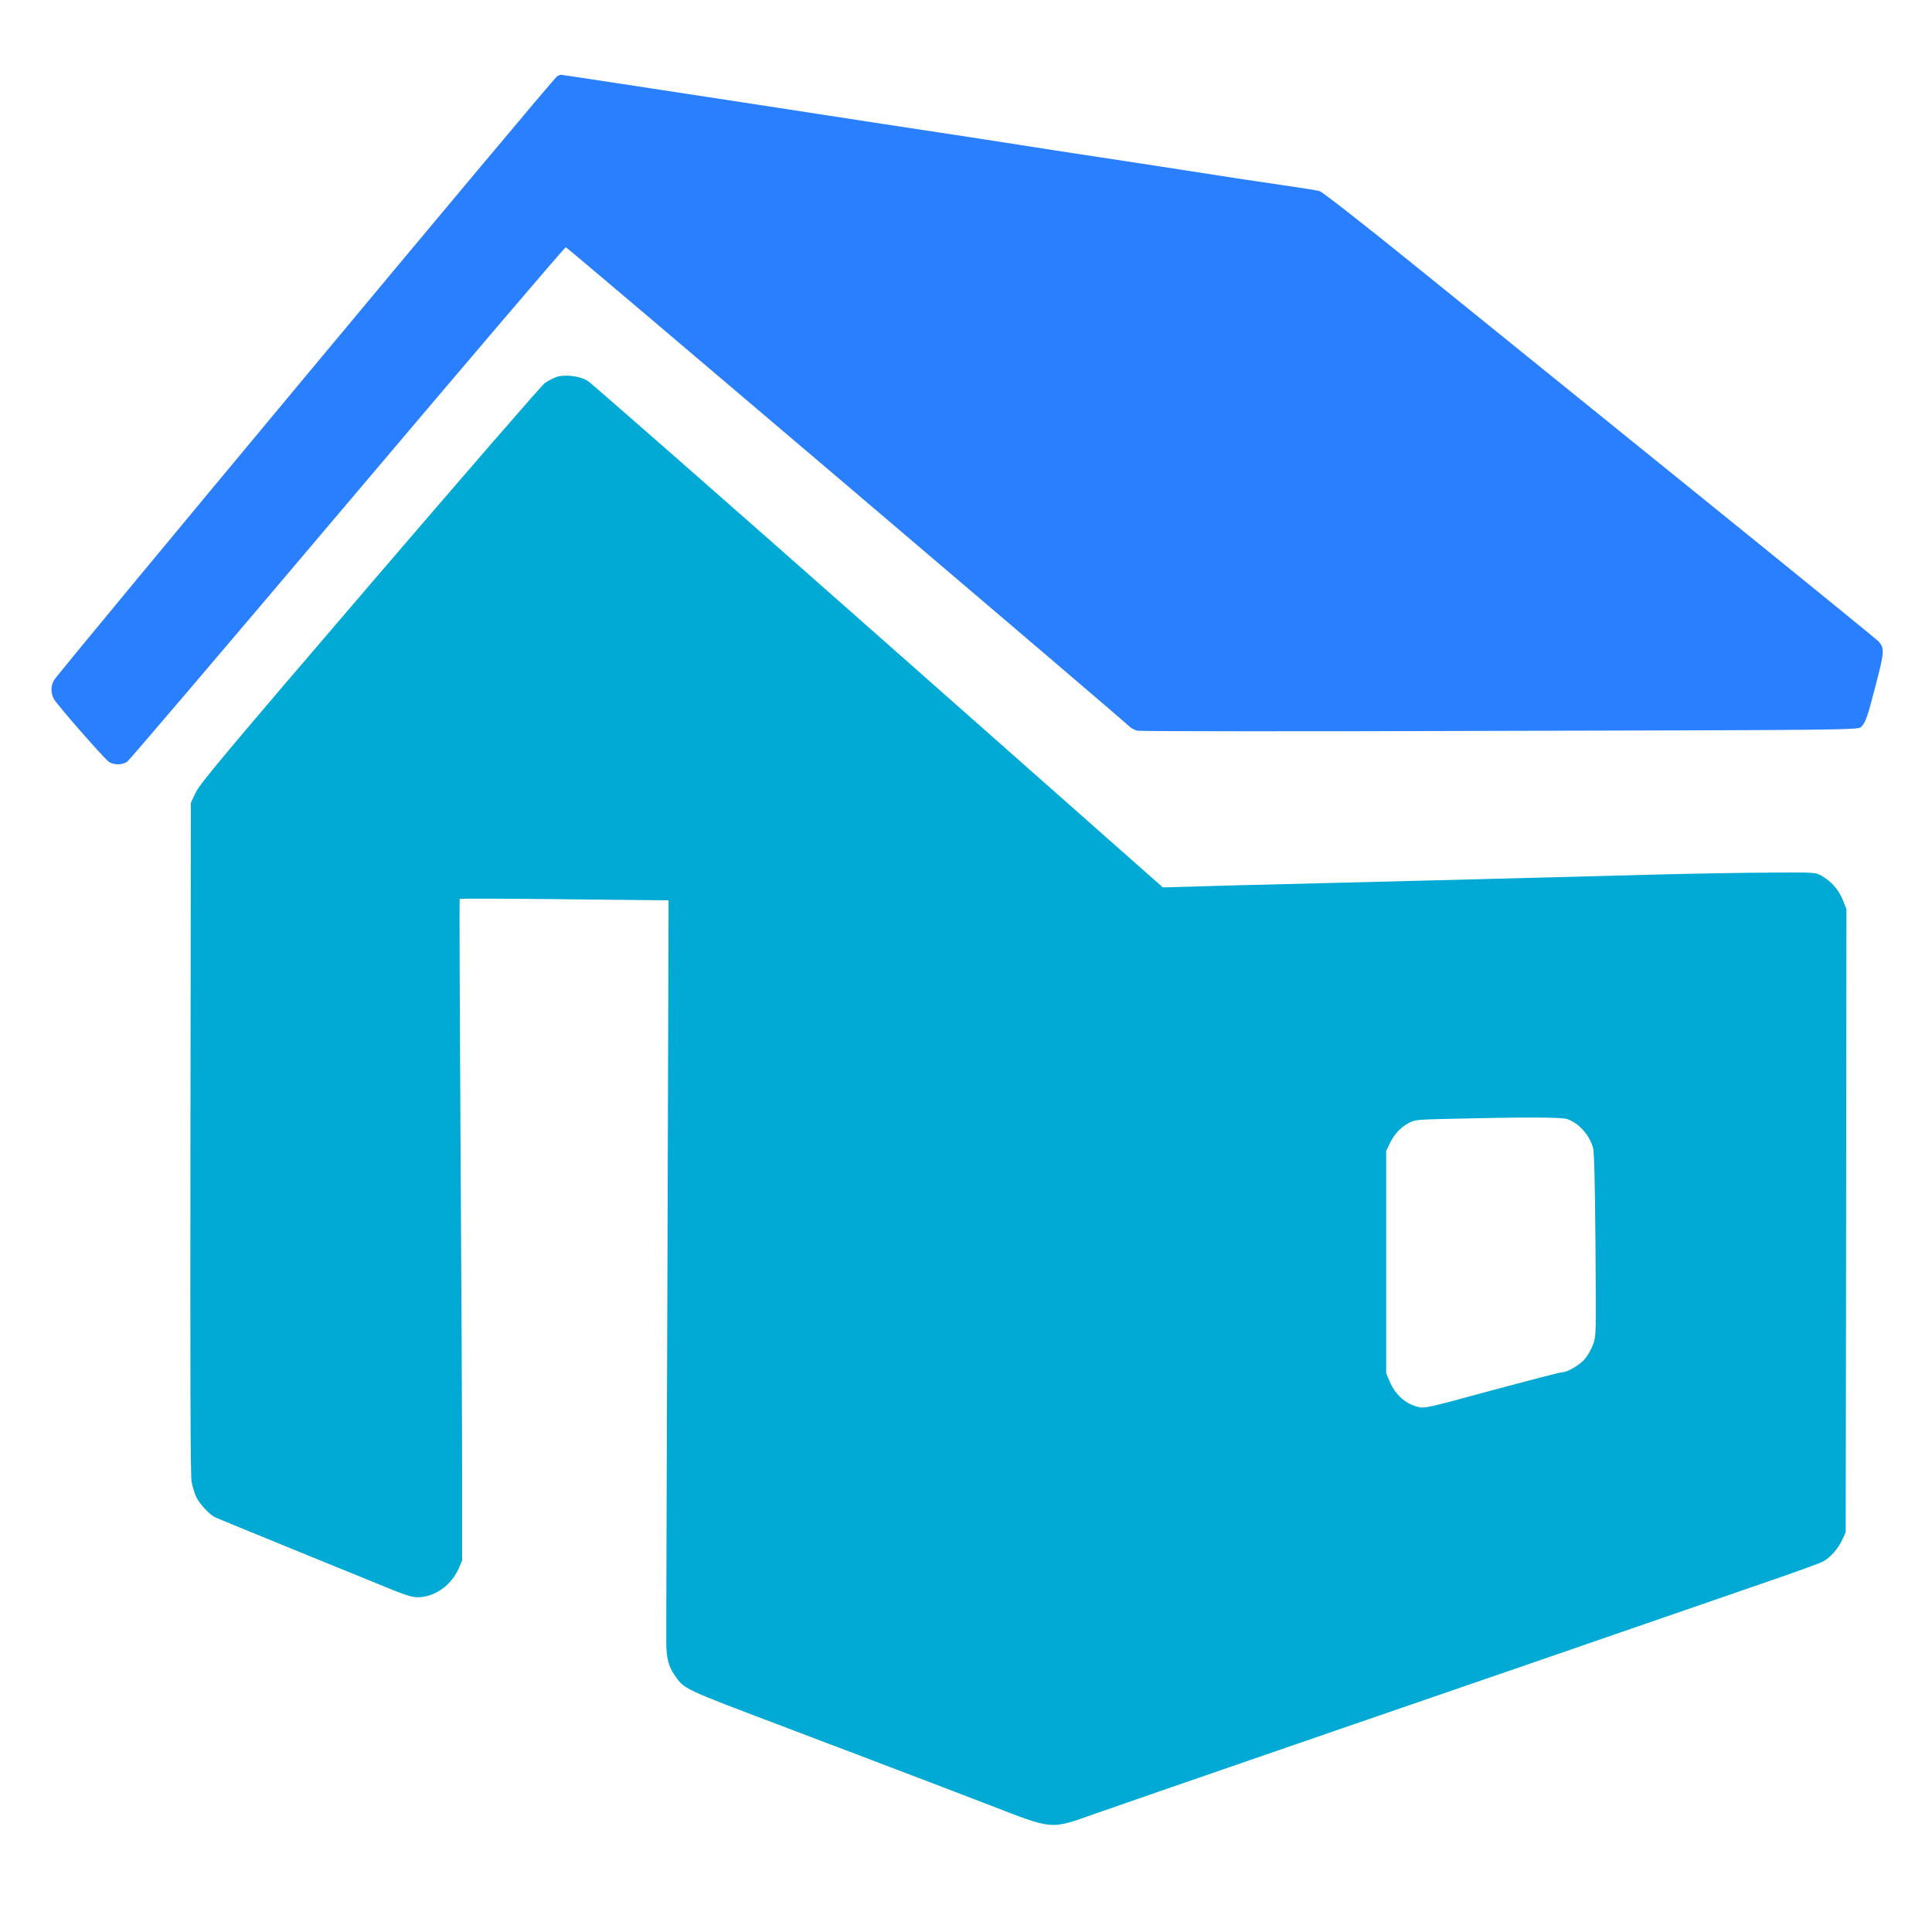 <?xml version="1.0" encoding="UTF-8" standalone="no"?>
<svg
   version="1.0"
   viewBox="0 0 100 100"
   id="svg2"
   width="100"
   height="100"
   xmlns="http://www.w3.org/2000/svg"
   xmlns:svg="http://www.w3.org/2000/svg">
  <defs
     id="defs2" />
  <path
     d="M 28.841,3.943 C 28.663,4.016 3.027,34.798 2.797,35.205 c -0.178,0.31 -0.178,0.668 0,0.986 0.17,0.302 2.541,3.016 2.823,3.228 0.237,0.188 0.726,0.188 0.971,0 0.104,-0.073 5.238,-6.098 11.403,-13.385 6.165,-7.288 11.247,-13.247 11.292,-13.239 0.081,0.008 28.778,24.407 29.141,24.782 0.104,0.106 0.311,0.22 0.459,0.245 0.148,0.033 8.595,0.041 18.775,0.007 17.753,-0.041 18.523,-0.049 18.664,-0.196 0.237,-0.236 0.326,-0.481 0.763,-2.177 0.445,-1.704 0.459,-1.883 0.163,-2.242 -0.089,-0.098 -4.416,-3.619 -9.61,-7.818 C 82.448,21.2 76.031,16.007 73.379,13.863 70.474,11.515 68.459,9.942 68.303,9.893 68.163,9.852 67.496,9.746 66.822,9.648 66.147,9.551 64.917,9.363 64.08,9.241 60.672,8.711 59.249,8.491 56.671,8.1 55.181,7.879 53.751,7.651 53.485,7.61 53.218,7.57 51.803,7.35 50.336,7.121 48.869,6.901 43.482,6.078 38.362,5.287 33.242,4.505 29.041,3.861 29.026,3.869 c -0.015,0 -0.104,0.033 -0.185,0.073 z"
     id="path1"
     style="fill:#2a7fff;stroke-width:0.078" />
  <path
     d="m 28.73,19.538 c -0.148,0.065 -0.385,0.188 -0.526,0.285 -0.148,0.098 -4.209,4.785 -9.032,10.41 -7.454,8.69 -8.81,10.312 -9.032,10.769 L 9.881,41.548 9.858,58.879 c -0.015,12.587 0,17.461 0.059,17.82 0.052,0.269 0.163,0.636 0.259,0.823 0.208,0.383 0.696,0.897 0.985,1.027 0.474,0.204 8.439,3.456 9.277,3.791 0.793,0.31 0.985,0.351 1.341,0.326 0.83,-0.073 1.608,-0.668 1.963,-1.484 l 0.178,-0.408 v -4.32 c 0,-2.38 -0.037,-10.076 -0.081,-17.103 -0.044,-7.035 -0.067,-12.798 -0.044,-12.823 0.015,-0.024 2.46,-0.017 5.424,0.017 l 5.387,0.057 -0.059,18.92 c -0.037,10.41 -0.067,19.198 -0.059,19.532 0.006,0.774 0.119,1.206 0.422,1.639 0.526,0.758 0.341,0.668 5.853,2.755 0.6,0.228 1.571,0.595 2.164,0.823 0.593,0.22 1.556,0.587 2.149,0.815 2.638,1.003 3.349,1.272 6.002,2.291 3.557,1.37 3.208,1.337 5.705,0.465 1.652,-0.579 4.483,-1.557 12.263,-4.239 1.689,-0.579 3.912,-1.345 4.927,-1.696 1.022,-0.35 3.238,-1.117 4.927,-1.696 1.689,-0.587 4.742,-1.639 6.78,-2.34 2.038,-0.701 4.772,-1.647 6.068,-2.095 1.304,-0.448 2.49,-0.88 2.63,-0.962 0.37,-0.204 0.785,-0.685 0.985,-1.133 l 0.17,-0.375 0.022,-16.133 0.015,-16.124 -0.193,-0.481 c -0.215,-0.522 -0.578,-0.937 -1.082,-1.231 -0.319,-0.188 -0.348,-0.188 -2.727,-0.171 -1.326,0.007 -3.905,0.049 -5.742,0.098 -4.698,0.13 -14.204,0.367 -19.301,0.497 -1.815,0.041 -3.979,0.098 -4.816,0.13 l -1.519,0.041 L 45.483,32.932 C 37.392,25.782 30.612,19.832 30.412,19.709 29.968,19.44 29.16,19.359 28.73,19.538 Z m 52.399,38.387 c 0.608,0.228 1.104,0.783 1.319,1.451 0.067,0.204 0.104,1.606 0.133,5.013 0.037,4.687 0.037,4.728 -0.119,5.185 -0.089,0.253 -0.282,0.595 -0.43,0.766 -0.289,0.334 -0.919,0.693 -1.2,0.693 -0.096,0 -1.726,0.424 -3.631,0.937 -3.342,0.913 -3.468,0.937 -3.823,0.848 -0.667,-0.179 -1.163,-0.636 -1.46,-1.337 L 71.749,71.074 V 59.58 l 0.17,-0.367 c 0.237,-0.489 0.541,-0.831 0.963,-1.068 0.333,-0.188 0.43,-0.196 2.201,-0.236 3.653,-0.09 5.779,-0.09 6.046,0.017 z"
     id="path2"
     style="fill:#00aad4;stroke-width:0.078" />
</svg>
